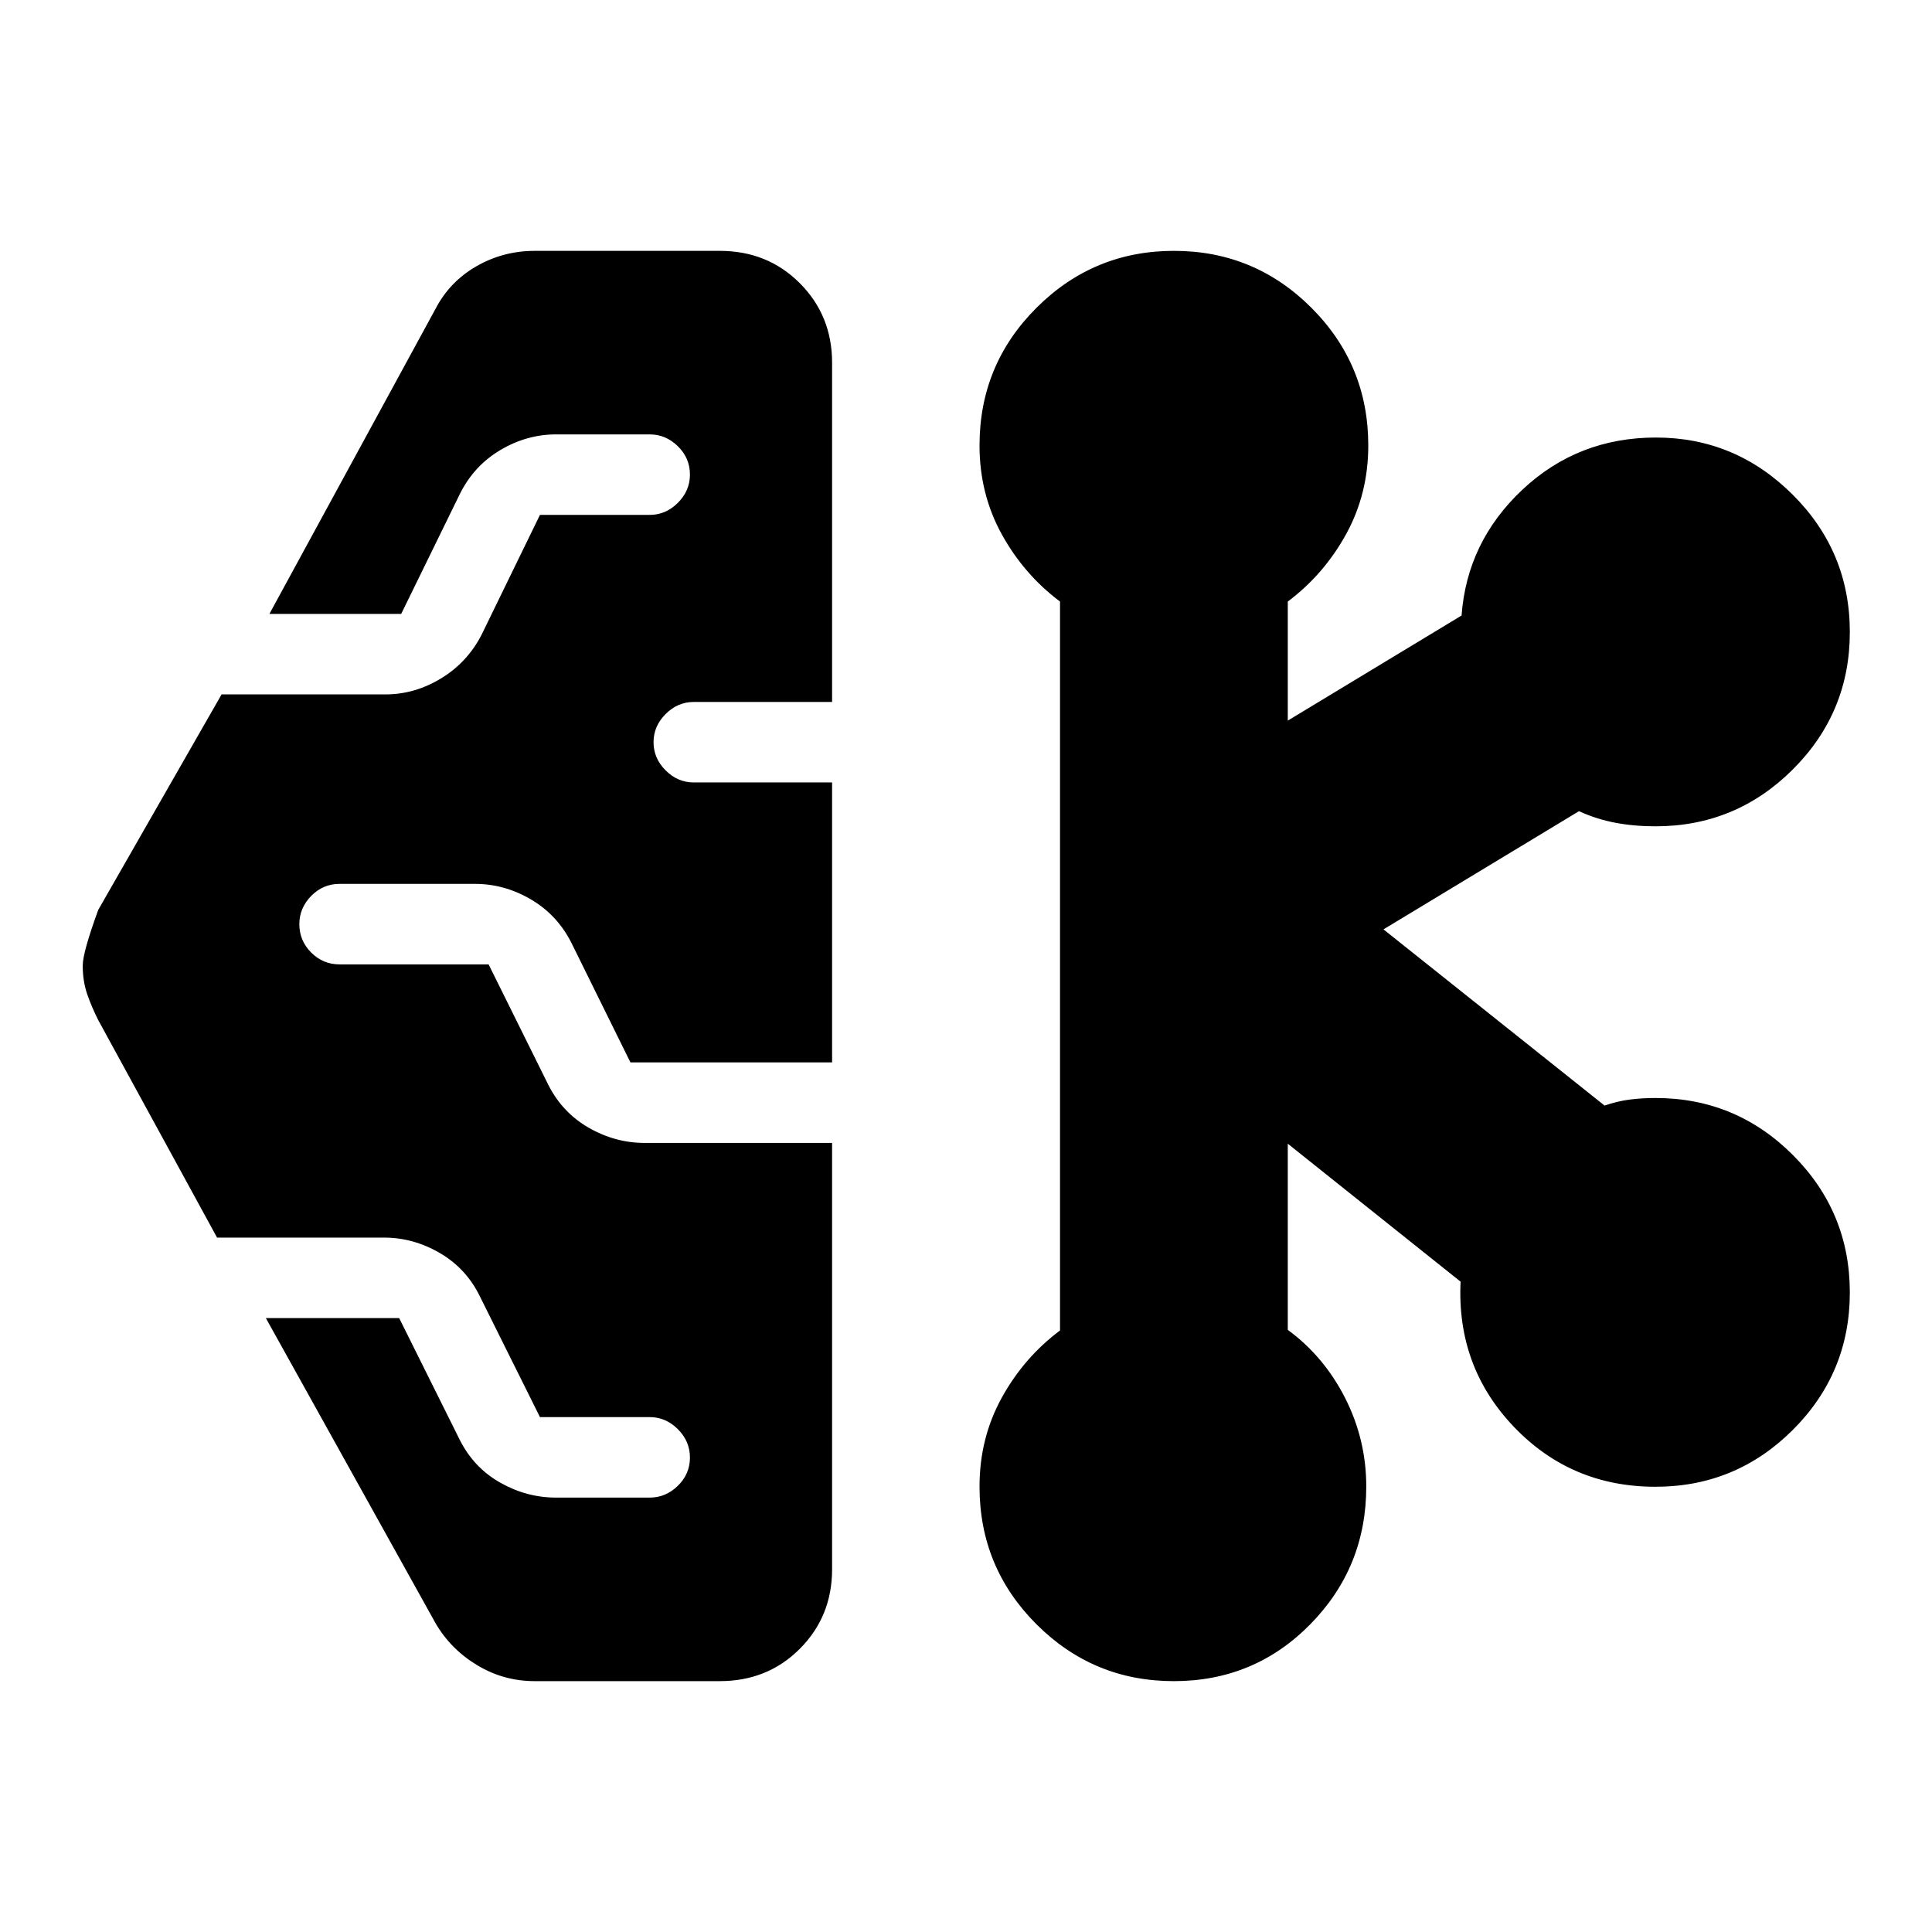<svg xmlns="http://www.w3.org/2000/svg" height="24" viewBox="0 -960 960 960" width="24"><path d="M265.7-124.65q-15.5 0-28.69-7.98-13.18-7.98-20.66-20.94l-84.24-151.47h66.24l30.19 60.67q7 13.76 20.11 21.14 13.11 7.38 27.65 7.38h46.53q8 0 14-5.88t6-14q0-8.12-6-14.12t-14-6H268.3l-29.95-60.19q-6.76-13.76-19.87-21.38-13.11-7.62-27.65-7.62h-82.97L48.83-453.09q-3.28-6.48-5.5-12.91-2.22-6.44-2.22-14.22 0-6.55 7.72-27.69l61.28-107.05h81.48q14.55 0 27.65-8 13.11-8 20.11-21.76l28.95-59.43h54.53q8 0 14-6t6-14q0-8.24-6-14.12-6-5.88-14-5.88H276.3q-14.54 0-27.65 7.76t-20.11 21.76l-29.19 59.67h-65.48l82.48-151.47q7.04-13.6 20.37-21.26 13.32-7.66 28.98-7.66h91.93q23.77 0 39.8 16.08 16.03 16.07 16.03 39.51v168.56h-68.72q-8 0-14 6t-6 14q0 8 6 14t14 6h68.72v139.11h-100.2l-29.48-59.71q-7.05-13.77-20.13-21.38-13.08-7.62-27.63-7.62h-67.28q-8.24 0-14.12 6-5.88 6-5.88 14 0 8.23 5.88 14.12 5.88 5.88 14.12 5.88h74.04l29.72 59.95q7 13.76 20.11 21.26 13.1 7.5 27.65 7.5h93.2v211.85q0 23.44-16.03 39.51-16.03 16.08-39.8 16.08H265.7Zm317.55 0q-39.98 0-68.26-28.28-28.27-28.27-28.27-68.41 0-24.04 11-44.05 11-20.01 29-33.52v-362.18q-18-13.51-29-33.52-11-20.01-11-44.05 0-40.14 28.32-68.41 28.33-28.28 68.32-28.28 39.98 0 68.26 28.28 28.27 28.27 28.27 68.41 0 24.04-11 44.05-11 20.01-29 33.52v59.16l86.35-52.22q2.72-36.72 30.29-62.58 27.58-25.86 66.3-25.86 39.43 0 67.89 28.33 28.45 28.33 28.45 68.31 0 39.99-28.31 68.26-28.31 28.28-68.27 28.28-10.57 0-19.9-1.76-9.33-1.76-18.1-5.76l-97.15 58.73 109.86 87.55q6.28-2.16 12.32-2.96 6.03-.8 12.97-.8 39.96 0 68.27 28.32 28.31 28.33 28.31 68.31 0 39.99-28.31 68.27-28.31 28.27-68.27 28.27-41.96 0-70.42-29.86-28.45-29.86-26.41-72.05l-85.87-68.55v92.49q18 13.21 28.5 33.88 10.5 20.68 10.5 43.99 0 40.14-27.8 68.41-27.8 28.28-67.84 28.28Z"/></svg>